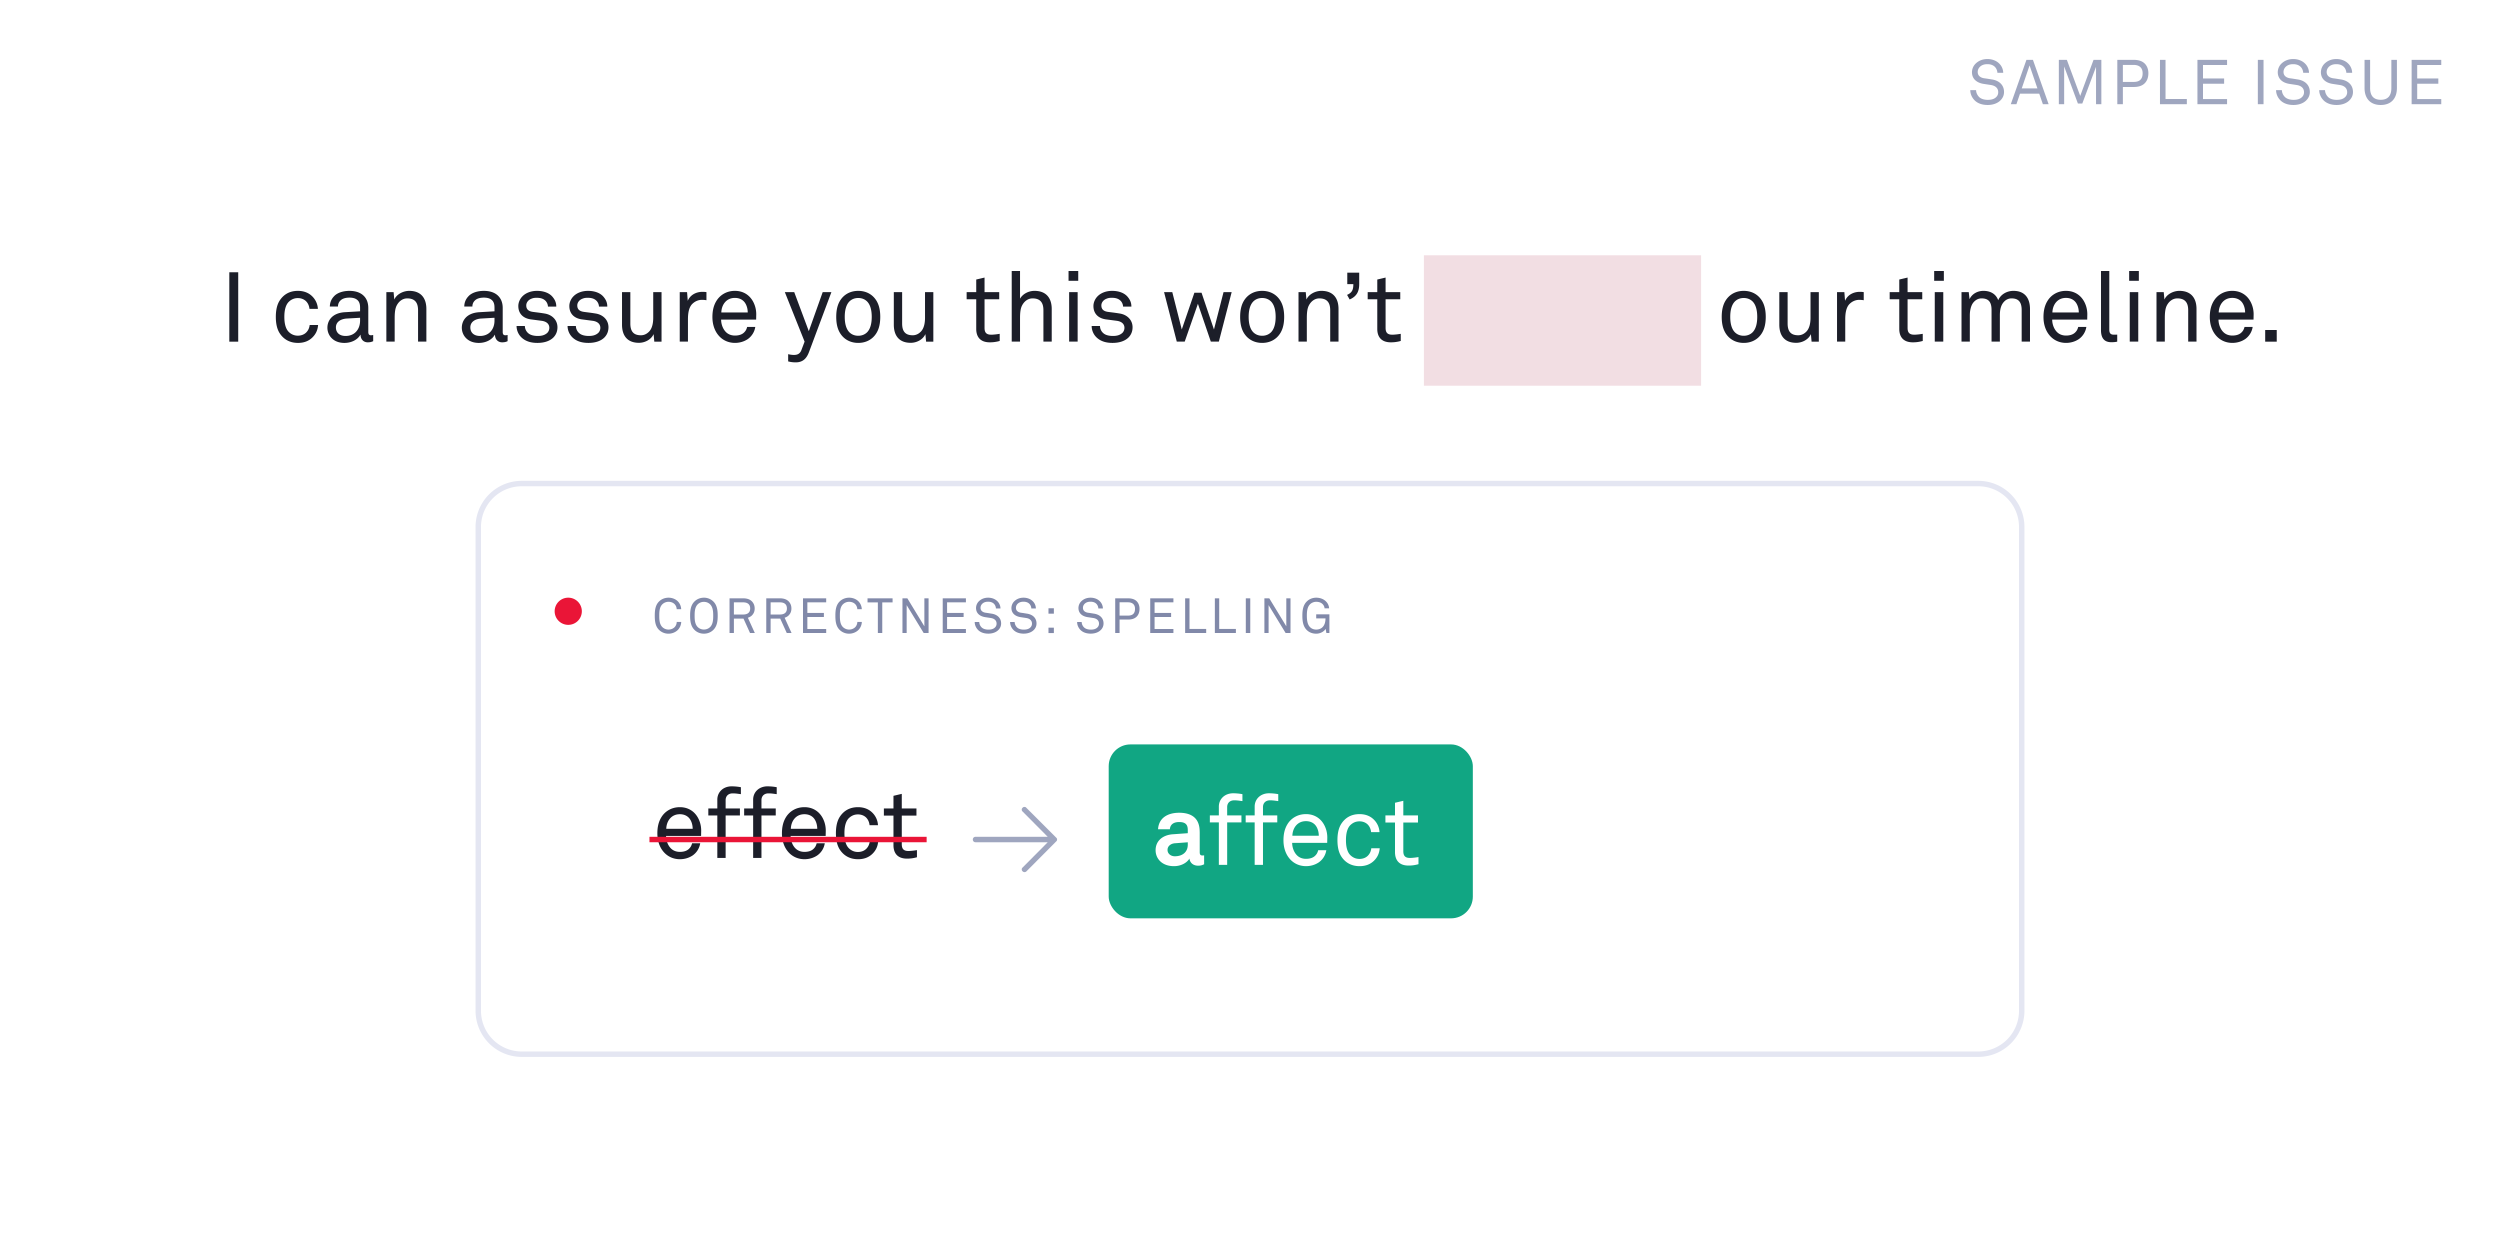 <svg width="360" height="178" viewBox="0 0 360 178" fill="none" xmlns="http://www.w3.org/2000/svg"><g filter="url(#filter0_b)"><path fill="#fff" d="M0 0h360v178H0z"/></g><path d="M288.58 13.245c0-1.008-.711-1.656-1.773-1.809-.351-.054-.702-.117-1.062-.162-.477-.063-.954-.324-.954-.9 0-.288.099-.504.261-.693.279-.315.675-.441 1.134-.441.495 0 .882.162 1.125.441.18.207.297.486.315.801h.837a1.917 1.917 0 0 0-.612-1.368c-.423-.405-1.035-.612-1.656-.612-.666 0-1.233.216-1.674.63a1.76 1.76 0 0 0-.558 1.26c0 1.017.747 1.548 1.701 1.692l1.008.153c.756.117 1.071.531 1.071 1.026a.94.94 0 0 1-.324.747c-.288.27-.702.369-1.188.369-.45 0-.936-.117-1.224-.396-.261-.252-.45-.63-.45-1.008h-.837c0 .603.279 1.152.684 1.53.432.396 1.053.612 1.827.612.684 0 1.368-.207 1.809-.639.315-.306.54-.702.54-1.233zM295.001 15l-2.259-6.381h-.936L289.556 15h.81l.513-1.512h2.772l.522 1.512h.828zm-1.611-2.268h-2.259l1.125-3.312 1.134 3.312zM302.594 15V8.619h-1.125l-1.917 5.193-1.926-5.193h-1.152V15h.765V9.573l1.98 5.337h.63l1.98-5.292V15h.765zm6.772-4.455c0-.558-.18-1.017-.486-1.35-.342-.369-.873-.576-1.62-.576h-2.367V15h.801v-2.475h1.575c.702 0 1.224-.189 1.566-.531.342-.342.531-.828.531-1.449zm-.828 0c0 .855-.432 1.251-1.287 1.251h-1.557V9.348h1.548c.792 0 1.296.387 1.296 1.197zM314.906 15v-.747h-3.069V8.619h-.801V15h3.87zm5.791 0v-.738h-3.465v-2.205h3.042v-.756h-3.042V9.357h3.465v-.738h-4.266V15h4.266zm5.252 0V8.619h-.819V15h.819zm6.666-1.755c0-1.008-.711-1.656-1.773-1.809-.351-.054-.702-.117-1.062-.162-.477-.063-.954-.324-.954-.9 0-.288.099-.504.261-.693.279-.315.675-.441 1.134-.441.495 0 .882.162 1.125.441.18.207.297.486.315.801h.837a1.917 1.917 0 0 0-.612-1.368c-.423-.405-1.035-.612-1.656-.612-.666 0-1.233.216-1.674.63a1.76 1.76 0 0 0-.558 1.26c0 1.017.747 1.548 1.701 1.692l1.008.153c.756.117 1.071.531 1.071 1.026a.94.94 0 0 1-.324.747c-.288.27-.702.369-1.188.369-.45 0-.936-.117-1.224-.396-.261-.252-.45-.63-.45-1.008h-.837c0 .603.279 1.152.684 1.53.432.396 1.053.612 1.827.612.684 0 1.368-.207 1.809-.639.315-.306.54-.702.54-1.233zm6.213 0c0-1.008-.711-1.656-1.773-1.809-.351-.054-.702-.117-1.062-.162-.477-.063-.954-.324-.954-.9 0-.288.099-.504.261-.693.279-.315.675-.441 1.134-.441.495 0 .882.162 1.125.441.18.207.297.486.315.801h.837a1.917 1.917 0 0 0-.612-1.368c-.423-.405-1.035-.612-1.656-.612-.666 0-1.233.216-1.674.63a1.76 1.76 0 0 0-.558 1.26c0 1.017.747 1.548 1.701 1.692l1.008.153c.756.117 1.071.531 1.071 1.026a.94.94 0 0 1-.324.747c-.288.27-.702.369-1.188.369-.45 0-.936-.117-1.224-.396-.261-.252-.45-.63-.45-1.008h-.837c0 .603.279 1.152.684 1.53.432.396 1.053.612 1.827.612.684 0 1.368-.207 1.809-.639.315-.306.54-.702.54-1.233zm6.329-.585V8.619h-.801v4.059c0 1.017-.423 1.692-1.53 1.692s-1.53-.675-1.53-1.692V8.619h-.801v4.041c0 1.593.9 2.457 2.331 2.457s2.331-.864 2.331-2.457zm6.384 2.34v-.738h-3.465v-2.205h3.042v-.756h-3.042V9.357h3.465v-.738h-4.266V15h4.266z" fill="#9FA6BF"/><path d="M34.303 49.196v-9.988h-1.282v9.988h1.282zM45.805 46.8h-1.212c-.056.465-.225.789-.479 1.056-.281.296-.718.48-1.211.48a1.8 1.8 0 0 1-1.24-.465c-.563-.48-.718-1.367-.718-2.24 0-.874.155-1.761.718-2.24a1.8 1.8 0 0 1 1.24-.465c.465 0 .873.17 1.155.437.268.268.45.62.507 1.113h1.212a2.733 2.733 0 0 0-.846-1.832c-.493-.479-1.183-.76-2.028-.76-1.282 0-2.085.591-2.592 1.338-.38.563-.592 1.338-.592 2.409 0 1.07.212 1.845.592 2.409.507.746 1.324 1.338 2.606 1.338.873 0 1.55-.282 2.057-.775.479-.465.774-1.042.83-1.803zm7.934 2.324v-.887s-.183.042-.31.042c-.24 0-.395-.099-.395-.479v-3.45c0-.409-.07-.775-.21-1.099-.339-.775-1.128-1.366-2.508-1.366-.874 0-1.719.253-2.198.76-.366.38-.605.846-.62 1.494h1.17c0-.353.126-.634.352-.86.24-.24.648-.422 1.296-.422.577 0 .93.14 1.169.366.324.296.366.733.366 1.085v.52l-2.17.128c-1.943.112-2.535 1.31-2.535 2.225 0 1.1.817 2.198 2.451 2.198 1 0 1.888-.45 2.297-1.17h.028c0 .606.394 1.085 1.028 1.085.296 0 .535-.042.789-.169zm-1.888-2.944c0 .592-.183 1.184-.605 1.62-.38.395-.916.578-1.465.578-1.015 0-1.41-.592-1.41-1.226 0-.901.846-1.24 1.564-1.282l1.916-.112v.422zm9.546 3.015v-4.691c0-1.648-.846-2.62-2.466-2.62-.803 0-1.789.436-2.155 1.253l-.099-1.07h-1.042v7.128h1.197v-3.31c0-.55.014-1.297.254-1.818.31-.648.86-1.099 1.55-1.099 1.126 0 1.563.634 1.563 1.705v4.522h1.198zm11.698-.07v-.888s-.183.042-.31.042c-.24 0-.395-.099-.395-.479v-3.45c0-.409-.07-.775-.211-1.099-.338-.775-1.127-1.366-2.507-1.366-.874 0-1.719.253-2.198.76-.366.38-.606.846-.62 1.494h1.17c0-.353.126-.634.352-.86.239-.24.648-.422 1.296-.422.577 0 .93.14 1.169.366.324.296.366.733.366 1.085v.52l-2.17.128c-1.943.112-2.535 1.31-2.535 2.225 0 1.1.817 2.198 2.451 2.198 1 0 1.888-.45 2.296-1.17h.029c0 .606.394 1.085 1.028 1.085.296 0 .535-.042.789-.169zm-1.888-2.945c0 .592-.183 1.184-.606 1.62-.38.395-.915.578-1.465.578-1.014 0-1.408-.592-1.408-1.226 0-.901.845-1.24 1.563-1.282l1.916-.112v.422zm9.066.944c0-1.07-.803-1.803-1.817-1.972-.76-.127-1.324-.183-1.719-.24-.591-.084-.957-.338-.957-.93 0-.394.267-.774.718-.957.338-.141.55-.141.831-.141.48 0 .874.113 1.17.38.21.183.394.521.408.888h1.197c0-.578-.197-.986-.507-1.367-.479-.605-1.324-.901-2.268-.901-.887 0-1.634.31-2.099.788-.324.325-.592.846-.592 1.395 0 1.085.677 1.747 1.747 1.916l1.606.211c.733.099 1.113.48 1.113 1.014 0 .324-.155.62-.352.775-.366.31-.817.395-1.31.395-.45 0-.958-.085-1.282-.324a1.39 1.39 0 0 1-.578-1.113h-1.197c0 .606.253 1.211.69 1.634.606.592 1.423.803 2.31.803.93 0 1.775-.24 2.325-.803.338-.352.563-.831.563-1.451zm7.346 0c0-1.07-.802-1.803-1.817-1.972-.76-.127-1.324-.183-1.718-.24-.592-.084-.958-.338-.958-.93 0-.394.267-.774.718-.957.338-.141.55-.141.831-.141.48 0 .874.113 1.17.38.21.183.394.521.408.888h1.197c0-.578-.197-.986-.507-1.367-.479-.605-1.324-.901-2.268-.901-.887 0-1.634.31-2.099.788-.324.325-.591.846-.591 1.395 0 1.085.676 1.747 1.746 1.916l1.606.211c.733.099 1.113.48 1.113 1.014 0 .324-.155.62-.352.775-.366.31-.817.395-1.31.395-.45 0-.958-.085-1.282-.324a1.39 1.39 0 0 1-.578-1.113h-1.197c0 .606.254 1.211.69 1.634.606.592 1.423.803 2.31.803.93 0 1.776-.24 2.325-.803.338-.352.563-.831.563-1.451zm7.642 2.07v-7.127h-1.197v3.705c0 .732-.14 1.507-.592 1.972-.31.324-.704.535-1.183.535-1.127 0-1.521-.634-1.521-1.704v-4.508H89.57v4.677c0 1.648.817 2.62 2.437 2.62.831 0 1.747-.437 2.113-1.254l.099 1.085h1.042zm6.467-5.958v-1.17a3.797 3.797 0 0 0-.564-.041c-.901 0-1.76.422-2.127 1.295l-.099-1.253h-1.056v7.128h1.183v-3.17c0-.746.07-1.733.648-2.282.324-.31.789-.563 1.353-.563.211 0 .45.014.662.056zm7.17 2.07c.014-.957-.324-1.873-.901-2.507-.521-.563-1.254-.915-2.17-.915-1.239 0-2.183.634-2.69 1.493-.395.662-.55 1.423-.55 2.282 0 1.014.296 1.958.888 2.648.549.648 1.366 1.07 2.366 1.07.677 0 1.311-.196 1.818-.534.577-.395 1-1.057 1.098-1.761h-1.169c-.098.38-.225.577-.422.775-.296.31-.761.464-1.325.464-.549 0-.986-.183-1.31-.507-.436-.436-.69-1.14-.69-1.789h5.043l.014-.718zm-1.225-.31h-3.804c.028-1.041.662-2.098 1.958-2.098.634 0 1.113.254 1.409.648.282.38.437.916.437 1.45zm12.048-2.93h-1.254l-2 5.621-2.099-5.62h-1.353l2.846 7.128-.451 1.197c-.197.535-.563.719-1.071.719-.464 0-.845-.113-.845-.113v1.042c.099.029.493.141 1.085.141 1.071 0 1.592-.605 1.93-1.521l3.212-8.593zm7.035 3.565c0-1.127-.24-2.155-1.015-2.916-.521-.507-1.253-.831-2.155-.831-.901 0-1.634.324-2.155.83-.775.761-1.014 1.79-1.014 2.917 0 1.127.239 2.155 1.014 2.916.521.507 1.254.83 2.155.83.902 0 1.634-.323 2.155-.83.775-.76 1.015-1.79 1.015-2.916zm-1.226 0c0 .83-.155 1.69-.662 2.212-.296.295-.718.507-1.282.507-.563 0-.986-.212-1.282-.508-.507-.52-.662-1.38-.662-2.211s.155-1.69.662-2.212c.296-.296.719-.507 1.282-.507.564 0 .986.211 1.282.507.507.521.662 1.38.662 2.212zm8.869 3.564v-7.128h-1.197v3.705c0 .732-.141 1.507-.592 1.972-.309.324-.704.535-1.183.535-1.127 0-1.521-.634-1.521-1.704v-4.508h-1.198v4.677c0 1.648.817 2.62 2.437 2.62.832 0 1.747-.437 2.113-1.254l.099 1.085h1.042zm9.558-.099V48.07s-.718.127-1.225.127c-.662 0-.958-.282-.958-.972v-4.128h2.113v-1.028h-2.113v-2.1l-1.197.283v1.817h-1.381v1.028h1.381v4.269c0 .957.422 1.93 1.958 1.93a5.13 5.13 0 0 0 1.422-.198zm7.491.099v-4.691c0-1.648-.859-2.62-2.479-2.62-.803 0-1.662.394-2.085 1.127v-3.987h-1.197v10.17h1.197v-3.31c0-.549.014-1.296.254-1.817.31-.648.859-1.099 1.549-1.099 1.127 0 1.564.634 1.564 1.705v4.522h1.197zm3.817-8.762v-1.409h-1.395v1.409h1.395zm-.085 8.762v-7.128h-1.225v7.128h1.225zm7.909-2.071c0-1.07-.803-1.803-1.817-1.972-.761-.127-1.324-.183-1.719-.24-.591-.084-.958-.338-.958-.93 0-.394.268-.774.719-.957.338-.141.549-.141.831-.141.479 0 .873.113 1.169.38.212.183.395.521.409.888h1.197c0-.578-.197-.986-.507-1.367-.479-.605-1.324-.901-2.268-.901-.887 0-1.634.31-2.099.788-.324.325-.592.846-.592 1.395 0 1.085.677 1.747 1.747 1.916l1.606.211c.733.099 1.113.48 1.113 1.014 0 .324-.155.62-.352.775-.366.31-.817.395-1.31.395-.451 0-.958-.085-1.282-.324a1.39 1.39 0 0 1-.578-1.113h-1.197c0 .606.253 1.211.69 1.634.606.592 1.423.803 2.31.803.93 0 1.775-.24 2.325-.803.338-.352.563-.831.563-1.451zm14.27-5.057h-1.17l-1.38 5.381-1.789-5.297h-1.028l-1.818 5.297-1.366-5.381h-1.183l1.831 7.128h1.141l1.902-5.452 1.859 5.452h1.155l1.846-7.128zm7.56 3.564c0-1.127-.239-2.155-1.014-2.916-.521-.507-1.254-.831-2.155-.831-.902 0-1.634.324-2.155.83-.775.761-1.015 1.79-1.015 2.917 0 1.127.24 2.155 1.015 2.916.521.507 1.253.83 2.155.83.901 0 1.634-.323 2.155-.83.775-.76 1.014-1.79 1.014-2.916zm-1.225 0c0 .83-.155 1.69-.662 2.212-.296.295-.719.507-1.282.507-.564 0-.986-.212-1.282-.508-.507-.52-.662-1.38-.662-2.211s.155-1.69.662-2.212c.296-.296.718-.507 1.282-.507.563 0 .986.211 1.282.507.507.521.662 1.38.662 2.212zm9.052 3.564v-4.691c0-1.648-.845-2.62-2.465-2.62-.803 0-1.789.436-2.155 1.253l-.099-1.07h-1.042v7.128h1.197v-3.31c0-.55.014-1.297.254-1.818.31-.648.859-1.099 1.549-1.099 1.127 0 1.564.634 1.564 1.705v4.522h1.197zm2.98-8.283v-1.648h-1.718v1.648h.873c0 .803-.169 1.225-.902 1.55l.367.661c1.028-.436 1.38-1.169 1.38-2.211zm5.982 8.184V48.07s-.718.127-1.225.127c-.662 0-.958-.282-.958-.972v-4.128h2.113v-1.028h-2.113v-2.1l-1.197.283v1.817h-1.381v1.028h1.381v4.269c0 .957.422 1.93 1.958 1.93a5.13 5.13 0 0 0 1.422-.198zm10.724-3.79c.014-.957-.324-1.873-.902-2.507-.521-.563-1.253-.915-2.169-.915-1.24 0-2.183.634-2.691 1.493-.394.662-.549 1.423-.549 2.282 0 1.014.296 1.958.887 2.648.55.648 1.367 1.07 2.367 1.07.676 0 1.31-.196 1.817-.534.578-.395 1-1.057 1.099-1.761h-1.169c-.099.38-.226.577-.423.775-.296.31-.76.464-1.324.464-.549 0-.986-.183-1.31-.507-.437-.436-.69-1.14-.69-1.789h5.043l.014-.718zm-1.226-.31h-3.803c.028-1.041.662-2.098 1.958-2.098.634 0 1.113.254 1.409.648.281.38.436.916.436 1.45zm6.944-4.986v-1a7.42 7.42 0 0 0-1.324-.127c-1.24 0-2.071.845-2.071 1.916v1.268h-1.296v1.014h1.296v6.114h1.197v-6.114h2.057v-1.014h-2.057V40.87c0-.577.381-.972 1.015-.972.507 0 .802.07 1.183.113zm5.159 0v-1a7.423 7.423 0 0 0-1.325-.127c-1.239 0-2.07.845-2.07 1.916v1.268h-1.296v1.014h1.296v6.114h1.197v-6.114h2.057v-1.014h-2.057V40.87c0-.577.38-.972 1.014-.972.507 0 .803.07 1.184.113zm7.062 5.297c.014-.958-.324-1.874-.902-2.508-.521-.563-1.253-.915-2.169-.915-1.24 0-2.184.634-2.691 1.493-.394.662-.549 1.423-.549 2.282 0 1.014.296 1.958.887 2.648.55.648 1.367 1.07 2.367 1.07.676 0 1.31-.196 1.817-.534.578-.395 1-1.057 1.099-1.761h-1.169c-.099.38-.226.577-.423.775-.296.31-.761.464-1.324.464-.549 0-.986-.183-1.31-.507-.437-.436-.69-1.14-.69-1.789h5.043l.014-.718zm-1.226-.31h-3.803c.028-1.042.662-2.1 1.958-2.1.634 0 1.113.255 1.409.649.281.38.436.916.436 1.45zm8.773 1.803h-1.211c-.056.465-.226.789-.479 1.056-.282.296-.719.48-1.212.48-.549 0-.929-.198-1.239-.465-.564-.48-.719-1.367-.719-2.24 0-.874.155-1.761.719-2.24.31-.268.69-.465 1.239-.465.465 0 .874.17 1.156.437.267.268.45.62.507 1.113h1.211a2.73 2.73 0 0 0-.845-1.832c-.493-.479-1.183-.76-2.029-.76-1.281 0-2.084.591-2.592 1.338-.38.563-.591 1.338-.591 2.409 0 1.07.211 1.845.591 2.409.508.746 1.325 1.338 2.607 1.338.873 0 1.549-.282 2.056-.775.479-.465.775-1.042.831-1.803zm5.584 2.296V48.07s-.719.127-1.226.127c-.662 0-.958-.282-.958-.972v-4.128h2.113v-1.028h-2.113v-2.1l-1.197.283v1.817h-1.381v1.028h1.381v4.269c0 .957.422 1.93 1.958 1.93.662 0 1.099-.113 1.423-.198zm10.765-3.465c0-1.127-.239-2.155-1.014-2.916-.521-.507-1.254-.831-2.155-.831-.902 0-1.634.324-2.156.83-.774.761-1.014 1.79-1.014 2.917 0 1.127.24 2.155 1.014 2.916.522.507 1.254.83 2.156.83.901 0 1.634-.323 2.155-.83.775-.76 1.014-1.79 1.014-2.916zm-1.225 0c0 .83-.155 1.69-.662 2.212-.296.295-.719.507-1.282.507-.564 0-.986-.212-1.282-.508-.507-.52-.662-1.38-.662-2.211s.155-1.69.662-2.212c.296-.296.718-.507 1.282-.507.563 0 .986.211 1.282.507.507.521.662 1.38.662 2.212zm8.869 3.564v-7.128h-1.197v3.705c0 .732-.141 1.507-.592 1.972-.31.324-.704.535-1.183.535-1.127 0-1.522-.634-1.522-1.704v-4.508h-1.197v4.677c0 1.648.817 2.62 2.437 2.62.831 0 1.747-.437 2.113-1.254l.099 1.085h1.042zm6.467-5.959v-1.17a3.807 3.807 0 0 0-.564-.041c-.901 0-1.761.422-2.127 1.295l-.099-1.253h-1.056v7.128h1.183v-3.17c0-.746.071-1.733.648-2.282.324-.31.789-.563 1.352-.563.212 0 .451.014.663.056zm8.498 5.86V48.07s-.719.127-1.226.127c-.662 0-.958-.282-.958-.972v-4.128h2.113v-1.028h-2.113v-2.1l-1.197.283v1.817h-1.381v1.028h1.381v4.269c0 .957.422 1.93 1.958 1.93.662 0 1.099-.113 1.423-.198zm3.039-8.663v-1.409h-1.395v1.409h1.395zm-.084 8.762v-7.128h-1.226v7.128h1.226zm12.487 0v-4.691c0-1.578-.761-2.62-2.381-2.62-.901 0-1.817.465-2.197 1.352-.31-.873-1.071-1.352-2.128-1.352-.803 0-1.62.394-2 1.197l-.113-1.014h-1.042v7.128h1.197v-3.79c0-.591.127-1.352.479-1.803.296-.38.705-.634 1.212-.634 1.141 0 1.437.69 1.437 1.69v4.537h1.197v-3.79c0-.746.127-1.465.606-1.958a1.444 1.444 0 0 1 1.084-.479c1.127 0 1.451.69 1.451 1.69v4.537h1.198zm8.254-3.888c.014-.958-.324-1.874-.902-2.508-.521-.563-1.254-.915-2.169-.915-1.24 0-2.184.634-2.691 1.493-.394.662-.549 1.423-.549 2.282 0 1.014.296 1.958.887 2.648.55.648 1.367 1.07 2.367 1.07.676 0 1.31-.196 1.817-.534.578-.395 1-1.057 1.099-1.761h-1.169c-.099.38-.226.577-.423.775-.296.31-.761.464-1.324.464-.55 0-.986-.183-1.31-.507-.437-.436-.69-1.14-.69-1.789h5.043l.014-.718zm-1.226-.31h-3.803c.028-1.042.662-2.1 1.958-2.1.634 0 1.113.255 1.408.649.282.38.437.916.437 1.45zm5.533 4.198v-1.014s-.098.014-.493.014c-.493 0-.648-.254-.648-.733v-8.438h-1.197v8.508c0 1.127.451 1.747 1.493 1.747.578 0 .845-.084.845-.084zm3.114-8.762v-1.409h-1.395v1.409h1.395zm-.085 8.762v-7.128h-1.225v7.128h1.225zm8.388 0v-4.691c0-1.648-.845-2.62-2.465-2.62-.803 0-1.789.436-2.155 1.253l-.099-1.07h-1.042v7.128h1.197v-3.31c0-.55.014-1.297.253-1.818.31-.648.86-1.099 1.55-1.099 1.127 0 1.564.634 1.564 1.705v4.522h1.197zm8.226-3.888c.014-.958-.324-1.874-.901-2.508-.521-.563-1.254-.915-2.17-.915-1.239 0-2.183.634-2.69 1.493-.395.662-.55 1.423-.55 2.282 0 1.014.296 1.958.888 2.648.549.648 1.366 1.07 2.366 1.07.677 0 1.311-.196 1.818-.534.577-.395 1-1.057 1.098-1.761h-1.169c-.098.38-.225.577-.422.775-.296.31-.761.464-1.325.464-.549 0-.986-.183-1.31-.507-.436-.436-.69-1.14-.69-1.789h5.043l.014-.718zm-1.225-.31h-3.804c.028-1.042.662-2.1 1.958-2.1.634 0 1.113.255 1.409.649.282.38.437.916.437 1.45zm4.553 4.198V47.52h-1.662v1.676h1.662z" fill="#1C1E29"/><g style="mix-blend-mode:multiply" filter="url(#filter1_d)"><path fill-rule="evenodd" clip-rule="evenodd" d="M205.043 35.196h39.914v18.782h-39.914V35.196z" fill="#F2DEE3"/></g><path fill-rule="evenodd" clip-rule="evenodd" d="M68.87 75.892a6.26 6.26 0 0 1 6.26-6.261h209.74a6.26 6.26 0 0 1 6.26 6.26v69.653a6.26 6.26 0 0 1-6.26 6.261H75.13a6.26 6.26 0 0 1-6.26-6.261V75.892z" fill="#fff" stroke="#E4E6F2" stroke-width=".783" stroke-linecap="square"/><path d="M98.097 89.561h-.648a1.143 1.143 0 0 1-.274.718c-.197.219-.529.38-.909.38-.338 0-.669-.133-.909-.38-.408-.422-.422-1.098-.422-1.62 0-.52.014-1.197.422-1.62.24-.246.571-.38.91-.38.38 0 .703.148.9.366.163.183.268.423.275.698h.648a1.704 1.704 0 0 0-.493-1.141c-.303-.303-.789-.515-1.33-.515-.501 0-.994.184-1.353.536-.543.528-.627 1.26-.627 2.056s.084 1.529.627 2.057a1.93 1.93 0 0 0 1.352.535c.542 0 1.035-.232 1.338-.535a1.74 1.74 0 0 0 .493-1.155zm5.253-.902c0-.796-.099-1.528-.641-2.056a1.917 1.917 0 0 0-1.346-.536c-.5 0-.986.184-1.345.536-.542.528-.641 1.26-.641 2.056s.099 1.529.641 2.057c.359.352.845.535 1.345.535s.986-.183 1.346-.535c.542-.528.641-1.26.641-2.057zm-.648 0c0 .522-.022 1.198-.43 1.62-.24.247-.571.374-.909.374-.338 0-.669-.127-.908-.374-.409-.422-.43-1.098-.43-1.62 0-.52.021-1.197.43-1.62a1.26 1.26 0 0 1 .908-.373c.338 0 .669.127.909.373.408.423.43 1.1.43 1.62zm5.992 2.494l-1-2.198c.24-.077.451-.197.599-.352.239-.253.38-.55.38-.986 0-.437-.155-.76-.394-1.014-.275-.282-.684-.444-1.268-.444h-1.958v4.994h.627v-2.078h1.38l.944 2.078h.69zm-.669-3.536c0 .634-.423.873-1.014.873h-1.331v-1.753h1.331c.591 0 1.014.246 1.014.88zm5.959 3.536l-1-2.198c.239-.077.45-.197.598-.352.24-.253.381-.55.381-.986 0-.437-.155-.76-.395-1.014-.274-.282-.683-.444-1.268-.444h-1.958v4.994h.627v-2.078h1.381l.944 2.078h.69zm-.669-3.536c0 .634-.423.873-1.015.873h-1.331v-1.753h1.331c.592 0 1.015.246 1.015.88zm5.656 3.536v-.578h-2.712V88.85h2.381v-.592h-2.381v-1.521h2.712v-.578h-3.339v4.994h3.339zm5.134-1.592h-.648a1.143 1.143 0 0 1-.274.718c-.198.219-.529.38-.909.38a1.27 1.27 0 0 1-.909-.38c-.408-.422-.422-1.098-.422-1.62 0-.52.014-1.197.422-1.62.24-.246.571-.38.909-.38.38 0 .704.148.902.366.162.183.267.423.274.698h.648a1.702 1.702 0 0 0-.493-1.141c-.303-.303-.789-.515-1.331-.515-.5 0-.993.184-1.352.536-.543.528-.627 1.26-.627 2.056s.084 1.529.627 2.057a1.93 1.93 0 0 0 1.352.535c.542 0 1.035-.232 1.338-.535.289-.296.472-.69.493-1.155zm4.426-2.817v-.585h-3.607v.585h1.487v4.409h.634v-4.41h1.486zm5.184 4.409v-4.994h-.606v4.029l-2.451-4.029h-.705v4.994h.606v-4.015l2.451 4.015h.705zm5.376 0v-.578h-2.712V88.85h2.381v-.592h-2.381v-1.521h2.712v-.578h-3.339v4.994h3.339zm5.071-1.374c0-.788-.557-1.296-1.388-1.415-.274-.043-.549-.092-.831-.127-.373-.05-.746-.254-.746-.704 0-.226.077-.395.204-.543.218-.246.528-.345.887-.345.388 0 .691.127.881.345.141.162.232.38.246.627h.655a1.5 1.5 0 0 0-.479-1.07c-.331-.318-.81-.48-1.296-.48-.521 0-.965.17-1.31.494a1.379 1.379 0 0 0-.436.986c0 .796.584 1.211 1.331 1.324l.789.12c.591.091.838.415.838.802a.736.736 0 0 1-.254.585c-.225.211-.549.289-.929.289-.353 0-.733-.092-.958-.31a1.137 1.137 0 0 1-.353-.789h-.655c0 .472.219.902.536 1.197.338.31.824.48 1.43.48.535 0 1.07-.163 1.415-.5a1.3 1.3 0 0 0 .423-.966zm5.097 0c0-.788-.556-1.296-1.388-1.415-.274-.043-.549-.092-.831-.127-.373-.05-.746-.254-.746-.704 0-.226.077-.395.204-.543.218-.246.528-.345.887-.345.388 0 .691.127.881.345.141.162.232.38.246.627h.655a1.5 1.5 0 0 0-.479-1.07c-.331-.318-.81-.48-1.296-.48-.521 0-.965.17-1.31.494a1.379 1.379 0 0 0-.436.986c0 .796.584 1.211 1.331 1.324l.789.12c.591.091.838.415.838.802a.736.736 0 0 1-.254.585c-.225.211-.549.289-.929.289-.353 0-.733-.092-.958-.31a1.136 1.136 0 0 1-.352-.789h-.656c0 .472.219.902.536 1.197.338.31.824.48 1.43.48.535 0 1.07-.163 1.415-.5a1.3 1.3 0 0 0 .423-.966zm2.498-1.408v-.782h-.775v.782h.775zm0 2.789v-.775h-.775v.775h.775zm7.153-1.38c0-.79-.557-1.297-1.388-1.416-.274-.043-.549-.092-.831-.127-.373-.05-.746-.254-.746-.704 0-.226.077-.395.204-.543.218-.246.528-.345.887-.345.388 0 .691.127.881.345.141.162.232.38.246.627h.655a1.5 1.5 0 0 0-.479-1.07c-.331-.318-.81-.48-1.296-.48-.521 0-.965.17-1.31.494a1.379 1.379 0 0 0-.436.986c0 .796.584 1.211 1.331 1.324l.789.12c.591.091.838.415.838.802a.736.736 0 0 1-.254.585c-.225.211-.549.289-.93.289-.352 0-.732-.092-.957-.31a1.137 1.137 0 0 1-.353-.789h-.655c0 .472.219.902.536 1.197.338.31.824.48 1.429.48.536 0 1.071-.163 1.416-.5a1.3 1.3 0 0 0 .423-.966zm5.181-2.114c0-.436-.14-.796-.38-1.056-.268-.289-.683-.451-1.268-.451h-1.852v4.994h.627v-1.937h1.232c.55 0 .958-.148 1.226-.416.267-.267.415-.648.415-1.134zm-.648 0c0 .67-.338.98-1.007.98h-1.218V86.73h1.211c.62 0 1.014.302 1.014.936zm5.528 3.487v-.578h-2.711V88.85h2.38v-.592h-2.38v-1.521h2.711v-.578h-3.338v4.994h3.338zm4.719 0v-.585h-2.402V86.16h-.627v4.994h3.029zm4.278 0v-.585h-2.402V86.16h-.626v4.994h3.028zm2.07 0v-4.994h-.641v4.994h.641zm5.796 0v-4.994h-.606v4.029l-2.451-4.029h-.704v4.994h.605v-4.015l2.452 4.015h.704zm5.601 0v-2.69h-1.901v.584h1.338c0 .458-.099.944-.43 1.268-.225.225-.556.345-.908.345-.338 0-.655-.113-.895-.36-.415-.422-.451-1.14-.451-1.64 0-.522.029-1.198.437-1.62.24-.247.571-.38.909-.38.408 0 .753.126.979.394a.951.951 0 0 1 .225.549h.655a1.495 1.495 0 0 0-.43-.972c-.345-.366-.866-.564-1.429-.564-.5 0-.986.184-1.346.536-.542.528-.648 1.26-.648 2.056 0 .895.141 1.585.648 2.078.36.352.846.514 1.346.514.563 0 1.113-.288 1.359-.697l.106.599h.436z" fill="#8189A9"/><path fill-rule="evenodd" clip-rule="evenodd" d="M81.783 89.979a1.957 1.957 0 1 0 0-3.913 1.957 1.957 0 0 0 0 3.913z" fill="#EA1537"/><path d="M100.971 119.656c.014-.958-.324-1.874-.901-2.508-.522-.563-1.254-.915-2.17-.915-1.24 0-2.183.634-2.69 1.493-.395.662-.55 1.423-.55 2.282 0 1.014.296 1.958.888 2.648.55.648 1.366 1.071 2.366 1.071.676 0 1.31-.197 1.817-.535a2.623 2.623 0 0 0 1.099-1.761h-1.169c-.099.38-.225.577-.423.775-.295.31-.76.465-1.324.465-.55 0-.986-.184-1.31-.508-.436-.436-.69-1.141-.69-1.789h5.043l.014-.718zm-1.225-.31h-3.804c.028-1.042.662-2.099 1.958-2.099.634 0 1.113.254 1.409.648.282.38.437.916.437 1.451zm6.943-4.987v-1a7.447 7.447 0 0 0-1.324-.127c-1.24 0-2.071.846-2.071 1.916v1.268h-1.296v1.014h1.296v6.114h1.197v-6.114h2.057v-1.014h-2.057v-1.197c0-.578.381-.972 1.015-.972.507 0 .803.07 1.183.112zm5.159 0v-1a7.456 7.456 0 0 0-1.324-.127c-1.24 0-2.071.846-2.071 1.916v1.268h-1.296v1.014h1.296v6.114h1.197v-6.114h2.057v-1.014h-2.057v-1.197c0-.578.381-.972 1.015-.972.507 0 .802.07 1.183.112zm7.062 5.297c.014-.958-.324-1.874-.902-2.508-.521-.563-1.253-.915-2.169-.915-1.24 0-2.183.634-2.691 1.493-.394.662-.549 1.423-.549 2.282 0 1.014.296 1.958.888 2.648.549.648 1.366 1.071 2.366 1.071.676 0 1.31-.197 1.817-.535a2.623 2.623 0 0 0 1.099-1.761H117.6c-.099.38-.225.577-.423.775-.296.31-.76.465-1.324.465-.549 0-.986-.184-1.31-.508-.437-.436-.69-1.141-.69-1.789h5.043l.014-.718zm-1.226-.31h-3.803c.028-1.042.662-2.099 1.958-2.099.634 0 1.113.254 1.409.648.281.38.436.916.436 1.451zm8.774 1.803h-1.212c-.056.465-.225.789-.479 1.057-.282.296-.718.479-1.211.479-.55 0-.93-.198-1.24-.465-.564-.479-.718-1.367-.718-2.24 0-.873.154-1.761.718-2.24.31-.268.69-.465 1.24-.465.464 0 .873.169 1.155.437.267.268.451.62.507 1.113h1.211a2.728 2.728 0 0 0-.845-1.831c-.493-.479-1.183-.761-2.028-.761-1.282 0-2.085.591-2.592 1.338-.381.564-.592 1.338-.592 2.409 0 1.071.211 1.845.592 2.409.507.746 1.324 1.338 2.606 1.338.873 0 1.549-.282 2.056-.775.479-.465.775-1.042.832-1.803zm5.583 2.296v-1.028s-.719.127-1.226.127c-.662 0-.958-.282-.958-.972v-4.128h2.113v-1.028h-2.113v-2.099l-1.197.282v1.817h-1.381v1.028h1.381v4.269c0 .958.423 1.93 1.958 1.93.662 0 1.099-.113 1.423-.198z" fill="#1C1E29"/><path d="M93.914 120.892h39.13" stroke="#EA1537" stroke-width=".783" stroke-linecap="square"/><path fill-rule="evenodd" clip-rule="evenodd" d="M150.873 121.283h-10.394a.381.381 0 0 1-.282-.11.381.381 0 0 1-.11-.281c0-.114.037-.208.11-.281a.381.381 0 0 1 .282-.11h10.394l-3.62-3.644a.328.328 0 0 1-.122-.269c0-.115.041-.204.122-.269a.325.325 0 0 1 .269-.123c.114 0 .204.041.269.123l4.305 4.304a.327.327 0 0 1 .122.269.327.327 0 0 1-.122.269l-4.28 4.304a.388.388 0 0 1-.282.123.386.386 0 0 1-.281-.123.327.327 0 0 1-.122-.269c0-.114.041-.204.122-.269l3.62-3.644z" fill="#9FA6BF"/><rect x="159.653" y="107.196" width="52.435" height="25.044" rx="3.13" fill="#11A683"/><path d="M173.394 124.459v-1.296s-.113.029-.226.029c-.295 0-.408-.127-.408-.465v-2.719c0-.493-.028-1.014-.211-1.479-.423-1.099-1.494-1.493-2.747-1.493-1.635 0-2.945.732-3.043 2.38h1.704c.043-.676.522-1.042 1.339-1.042 1 0 1.239.465 1.239 1.155v.451l-2.155.155c-1.395.098-2.479.901-2.479 2.296 0 1.197.901 2.296 2.648 2.296 1.042 0 1.888-.507 2.226-1.099.056.55.479 1.029 1.239 1.029.423 0 .578-.071.874-.198zm-2.353-2.831c0 1.085-.775 1.676-1.873 1.676-.55 0-1.043-.352-1.043-.915 0-.592.521-.916 1.057-.958l1.859-.141v.338zm7.868-6.269v-1a7.447 7.447 0 0 0-1.324-.127c-1.24 0-2.071.846-2.071 1.916v1.268h-1.296v1.014h1.296v6.114h1.198v-6.114h2.056v-1.014h-2.056v-1.197c0-.578.38-.972 1.014-.972.507 0 .803.07 1.183.112zm5.159 0v-1a7.456 7.456 0 0 0-1.324-.127c-1.24 0-2.071.846-2.071 1.916v1.268h-1.296v1.014h1.296v6.114h1.197v-6.114h2.057v-1.014h-2.057v-1.197c0-.578.381-.972 1.015-.972.507 0 .803.07 1.183.112zm7.062 5.297c.014-.958-.324-1.874-.901-2.508-.522-.563-1.254-.915-2.17-.915-1.24 0-2.183.634-2.69 1.493-.395.662-.55 1.423-.55 2.282 0 1.014.296 1.958.888 2.648.549.648 1.366 1.071 2.366 1.071.676 0 1.31-.197 1.817-.535a2.623 2.623 0 0 0 1.099-1.761h-1.169c-.099.38-.225.577-.423.775-.295.31-.76.465-1.324.465-.549 0-.986-.184-1.31-.508-.437-.436-.69-1.141-.69-1.789h5.043l.014-.718zm-1.225-.31h-3.804c.028-1.042.662-2.099 1.958-2.099.634 0 1.113.254 1.409.648.282.38.437.916.437 1.451zm8.773 1.803h-1.212c-.056.465-.225.789-.479 1.057-.282.296-.718.479-1.211.479-.55 0-.93-.198-1.24-.465-.563-.479-.718-1.367-.718-2.24 0-.873.155-1.761.718-2.24.31-.268.69-.465 1.24-.465.465 0 .873.169 1.155.437.268.268.451.62.507 1.113h1.211a2.728 2.728 0 0 0-.845-1.831c-.493-.479-1.183-.761-2.028-.761-1.282 0-2.085.591-2.592 1.338-.381.564-.592 1.338-.592 2.409 0 1.071.211 1.845.592 2.409.507.746 1.324 1.338 2.606 1.338.873 0 1.549-.282 2.057-.775.478-.465.774-1.042.831-1.803zm5.583 2.296v-1.028s-.719.127-1.226.127c-.662 0-.958-.282-.958-.972v-4.128h2.113v-1.028h-2.113v-2.099l-1.197.282v1.817h-1.38v1.028h1.38v4.269c0 .958.423 1.93 1.958 1.93.662 0 1.099-.113 1.423-.198z" fill="#fff"/><defs><filter id="filter0_b" x="-16" y="-16" width="392" height="210" filterUnits="userSpaceOnUse" color-interpolation-filters="sRGB"><feFlood flood-opacity="0" result="BackgroundImageFix"/><feGaussianBlur in="BackgroundImage" stdDeviation="8"/><feComposite in2="SourceAlpha" operator="in" result="effect1_backgroundBlur"/><feBlend in="SourceGraphic" in2="effect1_backgroundBlur" result="shape"/></filter><filter id="filter1_d" x="205.043" y="35.196" width="39.913" height="20.348" filterUnits="userSpaceOnUse" color-interpolation-filters="sRGB"><feFlood flood-opacity="0" result="BackgroundImageFix"/><feColorMatrix in="SourceAlpha" values="0 0 0 0 0 0 0 0 0 0 0 0 0 0 0 0 0 0 127 0"/><feOffset dy="1.565"/><feColorMatrix values="0 0 0 0 0.918 0 0 0 0 0.083 0 0 0 0 0.217 0 0 0 1 0"/><feBlend in2="BackgroundImageFix" result="effect1_dropShadow"/><feBlend in="SourceGraphic" in2="effect1_dropShadow" result="shape"/></filter></defs></svg>
